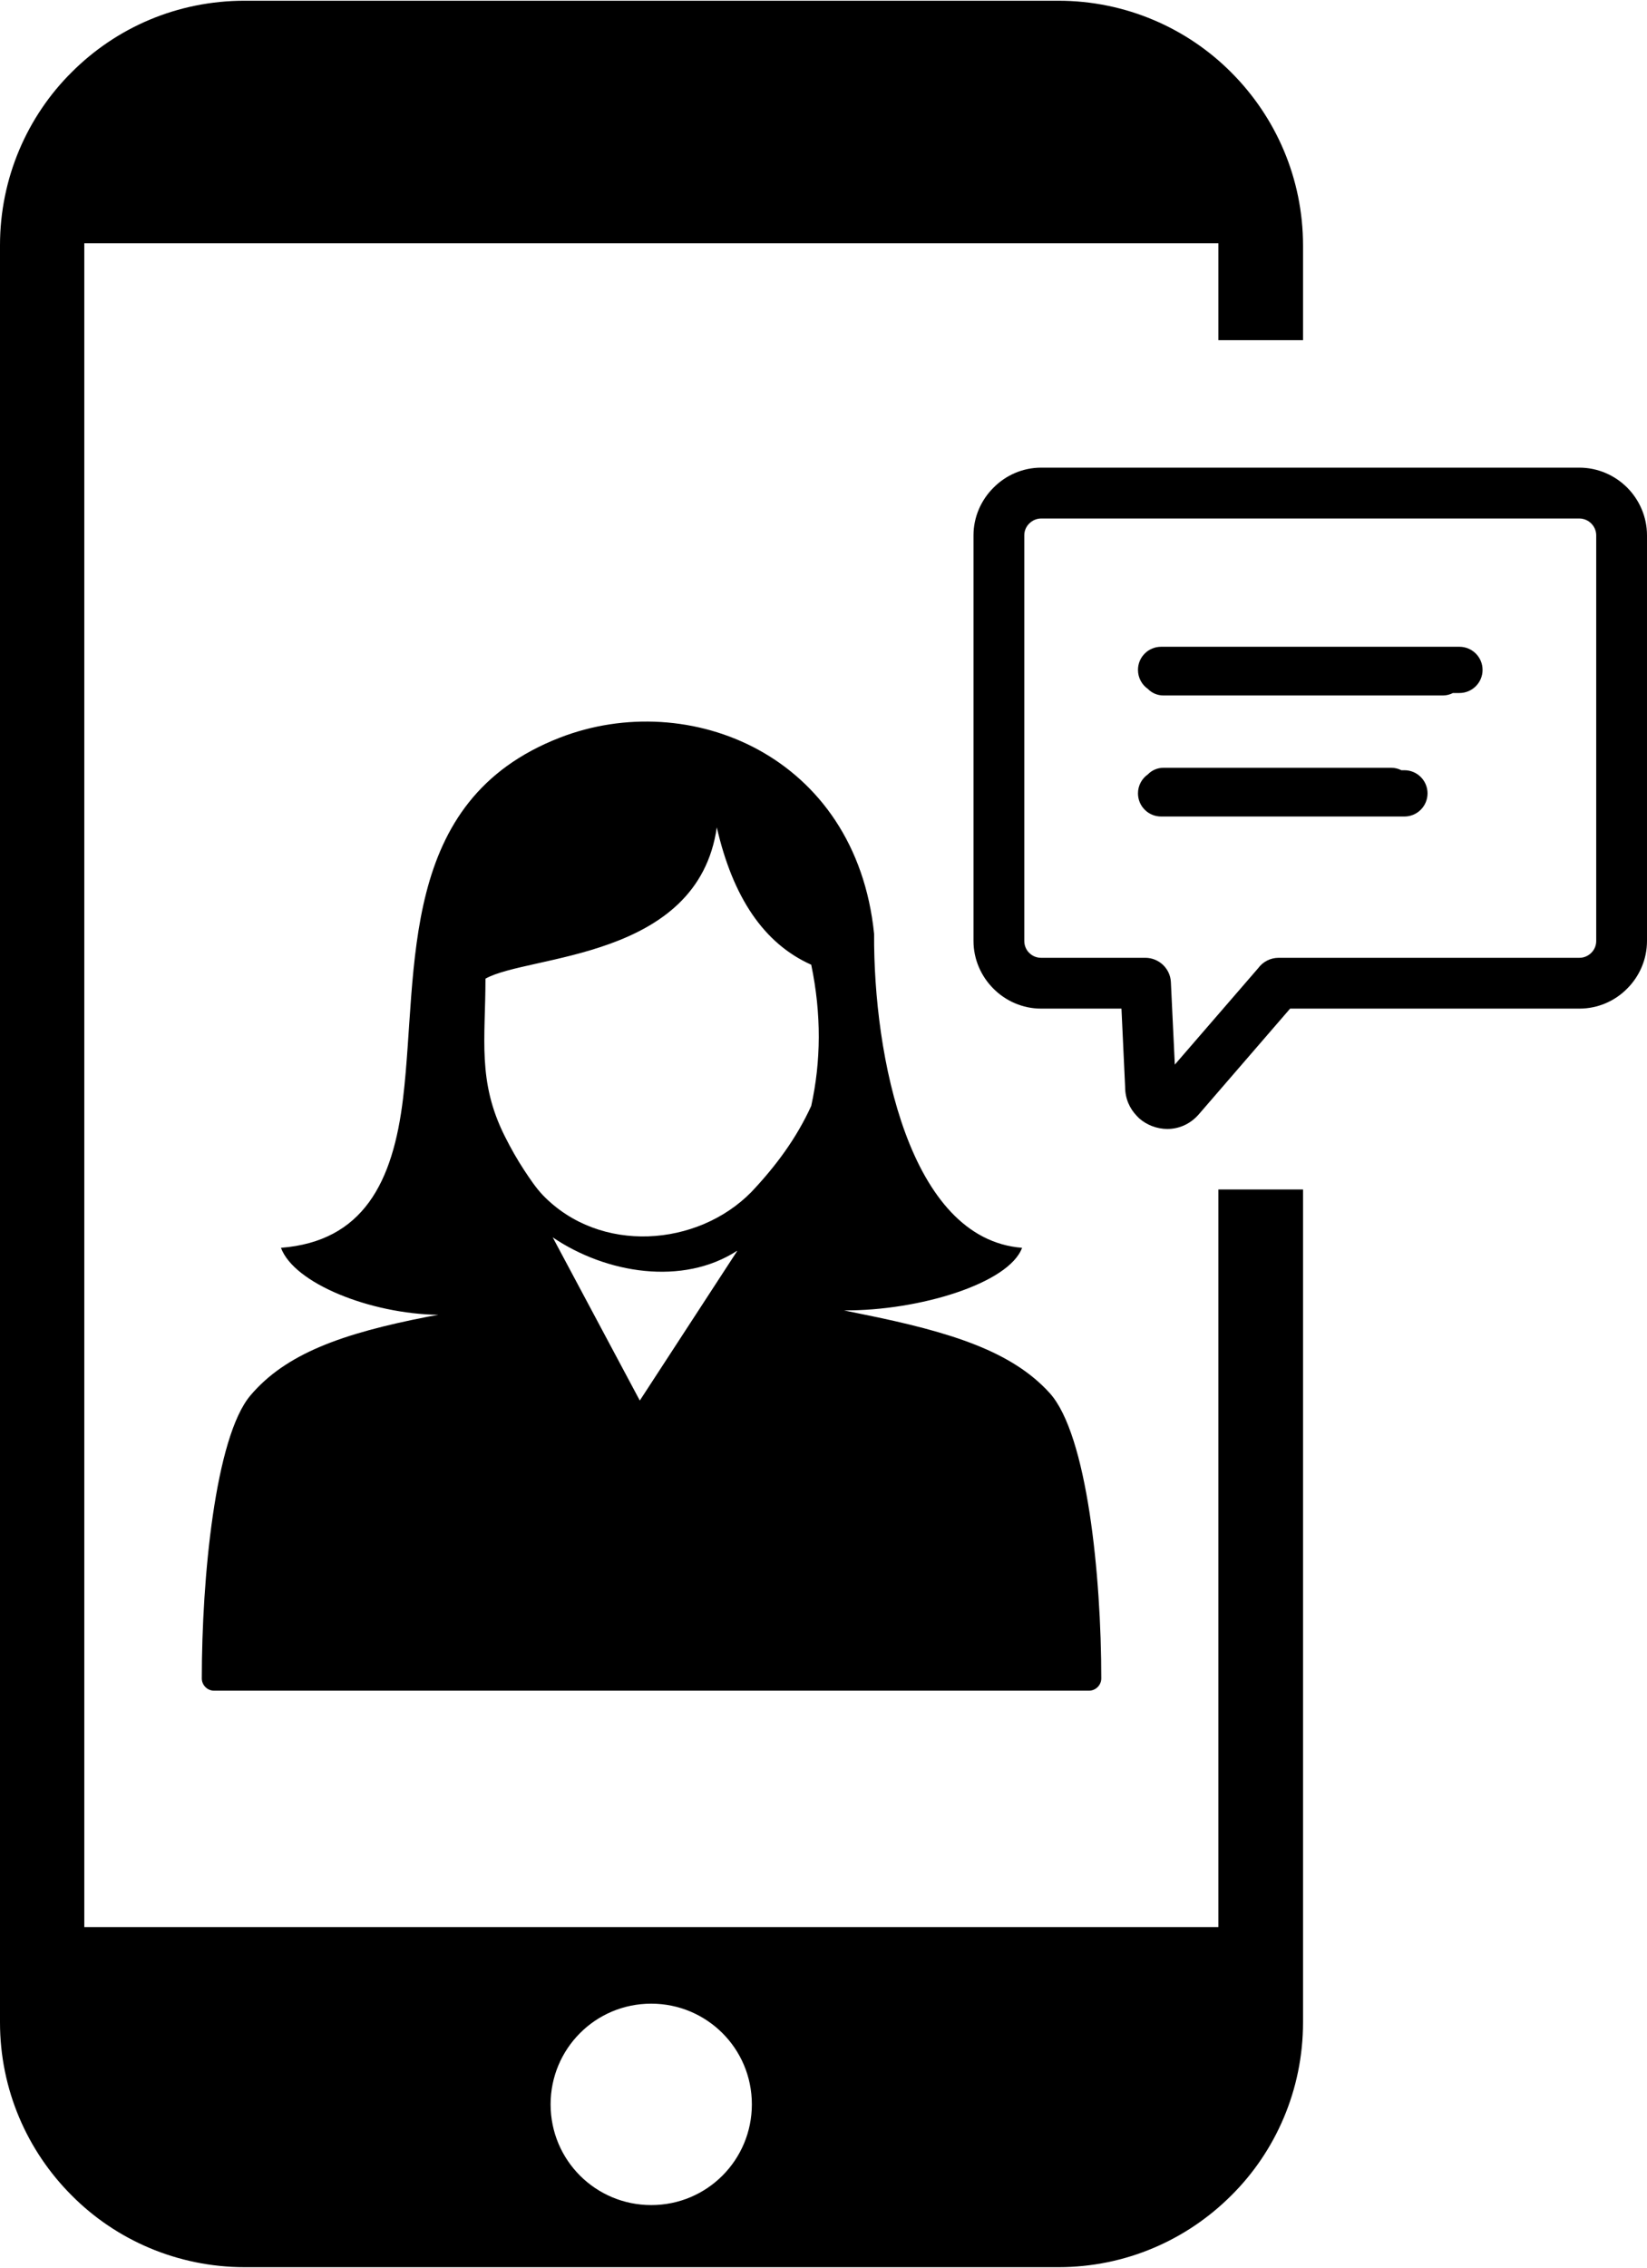 <?xml version="1.0" encoding="UTF-8"?>
<!DOCTYPE svg PUBLIC "-//W3C//DTD SVG 1.1//EN" "http://www.w3.org/Graphics/SVG/1.1/DTD/svg11.dtd">
<!-- Creator: CorelDRAW 2021 (64-Bit) -->
<svg xmlns="http://www.w3.org/2000/svg" xml:space="preserve" width="372px" height="512px" version="1.1" shape-rendering="geometricPrecision" text-rendering="geometricPrecision" image-rendering="optimizeQuality" fill-rule="evenodd" clip-rule="evenodd"
viewBox="0 0 372 511.67"
 xmlns:xlink="http://www.w3.org/1999/xlink"
 xmlns:xodm="http://www.corel.com/coreldraw/odm/2003">
 <g id="Layer_x0020_1">
  <path fill="black" d="M55.28 0l183.77 0c15.24,0 29.15,6.22 39.07,16.21 10.06,10.07 16.19,23.91 16.19,39.08l0 21.35 -19.12 0 0 -21.88 -256.15 0 0 380.13 256.15 0 0 -166.52 19.12 0 0 188.03c0,15.25 -6.21,29.17 -16.19,39.07 -10.08,10.08 -23.9,16.2 -39.07,16.2l-183.77 0c-15.26,0 -29.17,-6.2 -39.08,-16.19 -10.07,-10.06 -16.2,-23.91 -16.2,-39.08l0 -401.18c0,-15.26 6.21,-29.18 16.2,-39.09 10.06,-10.06 23.82,-16.13 39.08,-16.13zm111.19 282.22c-12.25,7.93 -29.5,5.17 -41.63,-3.04l19.67 36.84 21.95 -33.69 0.01 -0.11zm-103.01 -0.68c18.52,-1.45 25.32,-14.71 27.59,-33.86 3.48,-29.33 -1.34,-67.04 35.39,-81.31 29.16,-11.33 66.88,3.92 70.99,44.29 -0.17,27.44 7.86,68.89 33.42,70.88 -2.96,8.02 -23.21,14.24 -40.22,14.13l3.59 0.74 0.44 0.09c20.55,4.13 33.96,8.51 42.42,17.82 8.49,9.37 11.66,41.27 11.66,64.42 0,1.53 -1.25,2.78 -2.77,2.78l-197.63 0c-1.52,0 -2.76,-1.25 -2.76,-2.78 0,-22.54 3.01,-54.46 11,-63.89 8.02,-9.44 20.71,-13.98 40.12,-17.77l2.31 -0.41c-15.43,-0.23 -32.59,-7.11 -35.55,-15.13zm106.25 -12.6c5.55,-5.88 10.17,-12.11 13.52,-19.44 2.21,-10.08 2.33,-20.66 0,-31.87 -10.72,-4.78 -17.72,-15.27 -21.33,-31.02 -4.29,30 -42.6,28.71 -52.25,34.17 0,13.62 -1.87,23.17 4.38,35.6 1.36,2.72 2.8,5.24 4.33,7.58 1.36,2.05 2.68,4.05 4.27,5.71 12.88,13.33 34.91,11.66 47.08,-0.73zm121.68 -41.4l-20.69 23.94c-1.99,2.24 -4.55,3.23 -7.06,3.23 -1.14,0 -2.34,-0.23 -3.46,-0.66 -1.02,-0.4 -2.02,-0.98 -2.89,-1.75l-0.53 -0.54c-1.59,-1.65 -2.63,-3.88 -2.63,-6.51l-0.83 -17.71 -18.14 0c-4.17,0 -8,-1.72 -10.76,-4.49 -2.8,-2.79 -4.52,-6.63 -4.52,-10.79l0 -91.57c0,-4.17 1.74,-8 4.52,-10.76 2.74,-2.78 6.58,-4.52 10.76,-4.52l121.56 0c4.19,0 8.02,1.73 10.79,4.49 2.76,2.77 4.49,6.6 4.49,10.79l0 91.57c0,4.18 -1.72,8.02 -4.5,10.78 -2.73,2.77 -6.58,4.5 -10.78,4.5l-65.33 0zm-32.13 -72.18c-1.35,-0.94 -2.23,-2.51 -2.23,-4.29 0,-2.89 2.33,-5.22 5.23,-5.22l67.37 0c2.88,0 5.23,2.33 5.23,5.22 0,2.89 -2.35,5.22 -5.23,5.22l-1.47 0c-0.67,0.35 -1.44,0.55 -2.25,0.55l-63.13 0c-1.38,0 -2.63,-0.56 -3.52,-1.48zm3 28.81c-2.9,0 -5.23,-2.33 -5.23,-5.23 0,-1.76 0.88,-3.33 2.22,-4.27 0.89,-0.92 2.14,-1.5 3.53,-1.5l51.48 0c0.82,0 1.59,0.21 2.26,0.55l0.68 0c2.89,0 5.23,2.34 5.23,5.22 0,2.9 -2.34,5.23 -5.23,5.23l-54.94 0zm3.09 56.01l18.83 -21.77c1.04,-1.42 2.72,-2.34 4.62,-2.34l67.92 0c1.05,0 2,-0.43 2.69,-1.12 0.69,-0.67 1.12,-1.62 1.12,-2.69l0 -91.57c0,-1.02 -0.43,-1.99 -1.13,-2.68 -0.69,-0.69 -1.66,-1.12 -2.68,-1.12l-121.56 0c-1.03,0 -1.98,0.43 -2.68,1.13 -0.7,0.67 -1.13,1.63 -1.13,2.67l0 91.57c0,1.05 0.42,2.02 1.1,2.68 0.69,0.71 1.66,1.13 2.71,1.13l23.59 0c3.02,0.03 5.56,2.41 5.71,5.47l0.89 18.64zm-118.26 212c12.5,0 22.73,10.07 22.73,22.73 0,12.52 -10.07,22.74 -22.73,22.74 -12.51,0 -22.73,-10.07 -22.73,-22.74 0,-12.5 10.06,-22.73 22.73,-22.73z"/>
 </g>
</svg>
